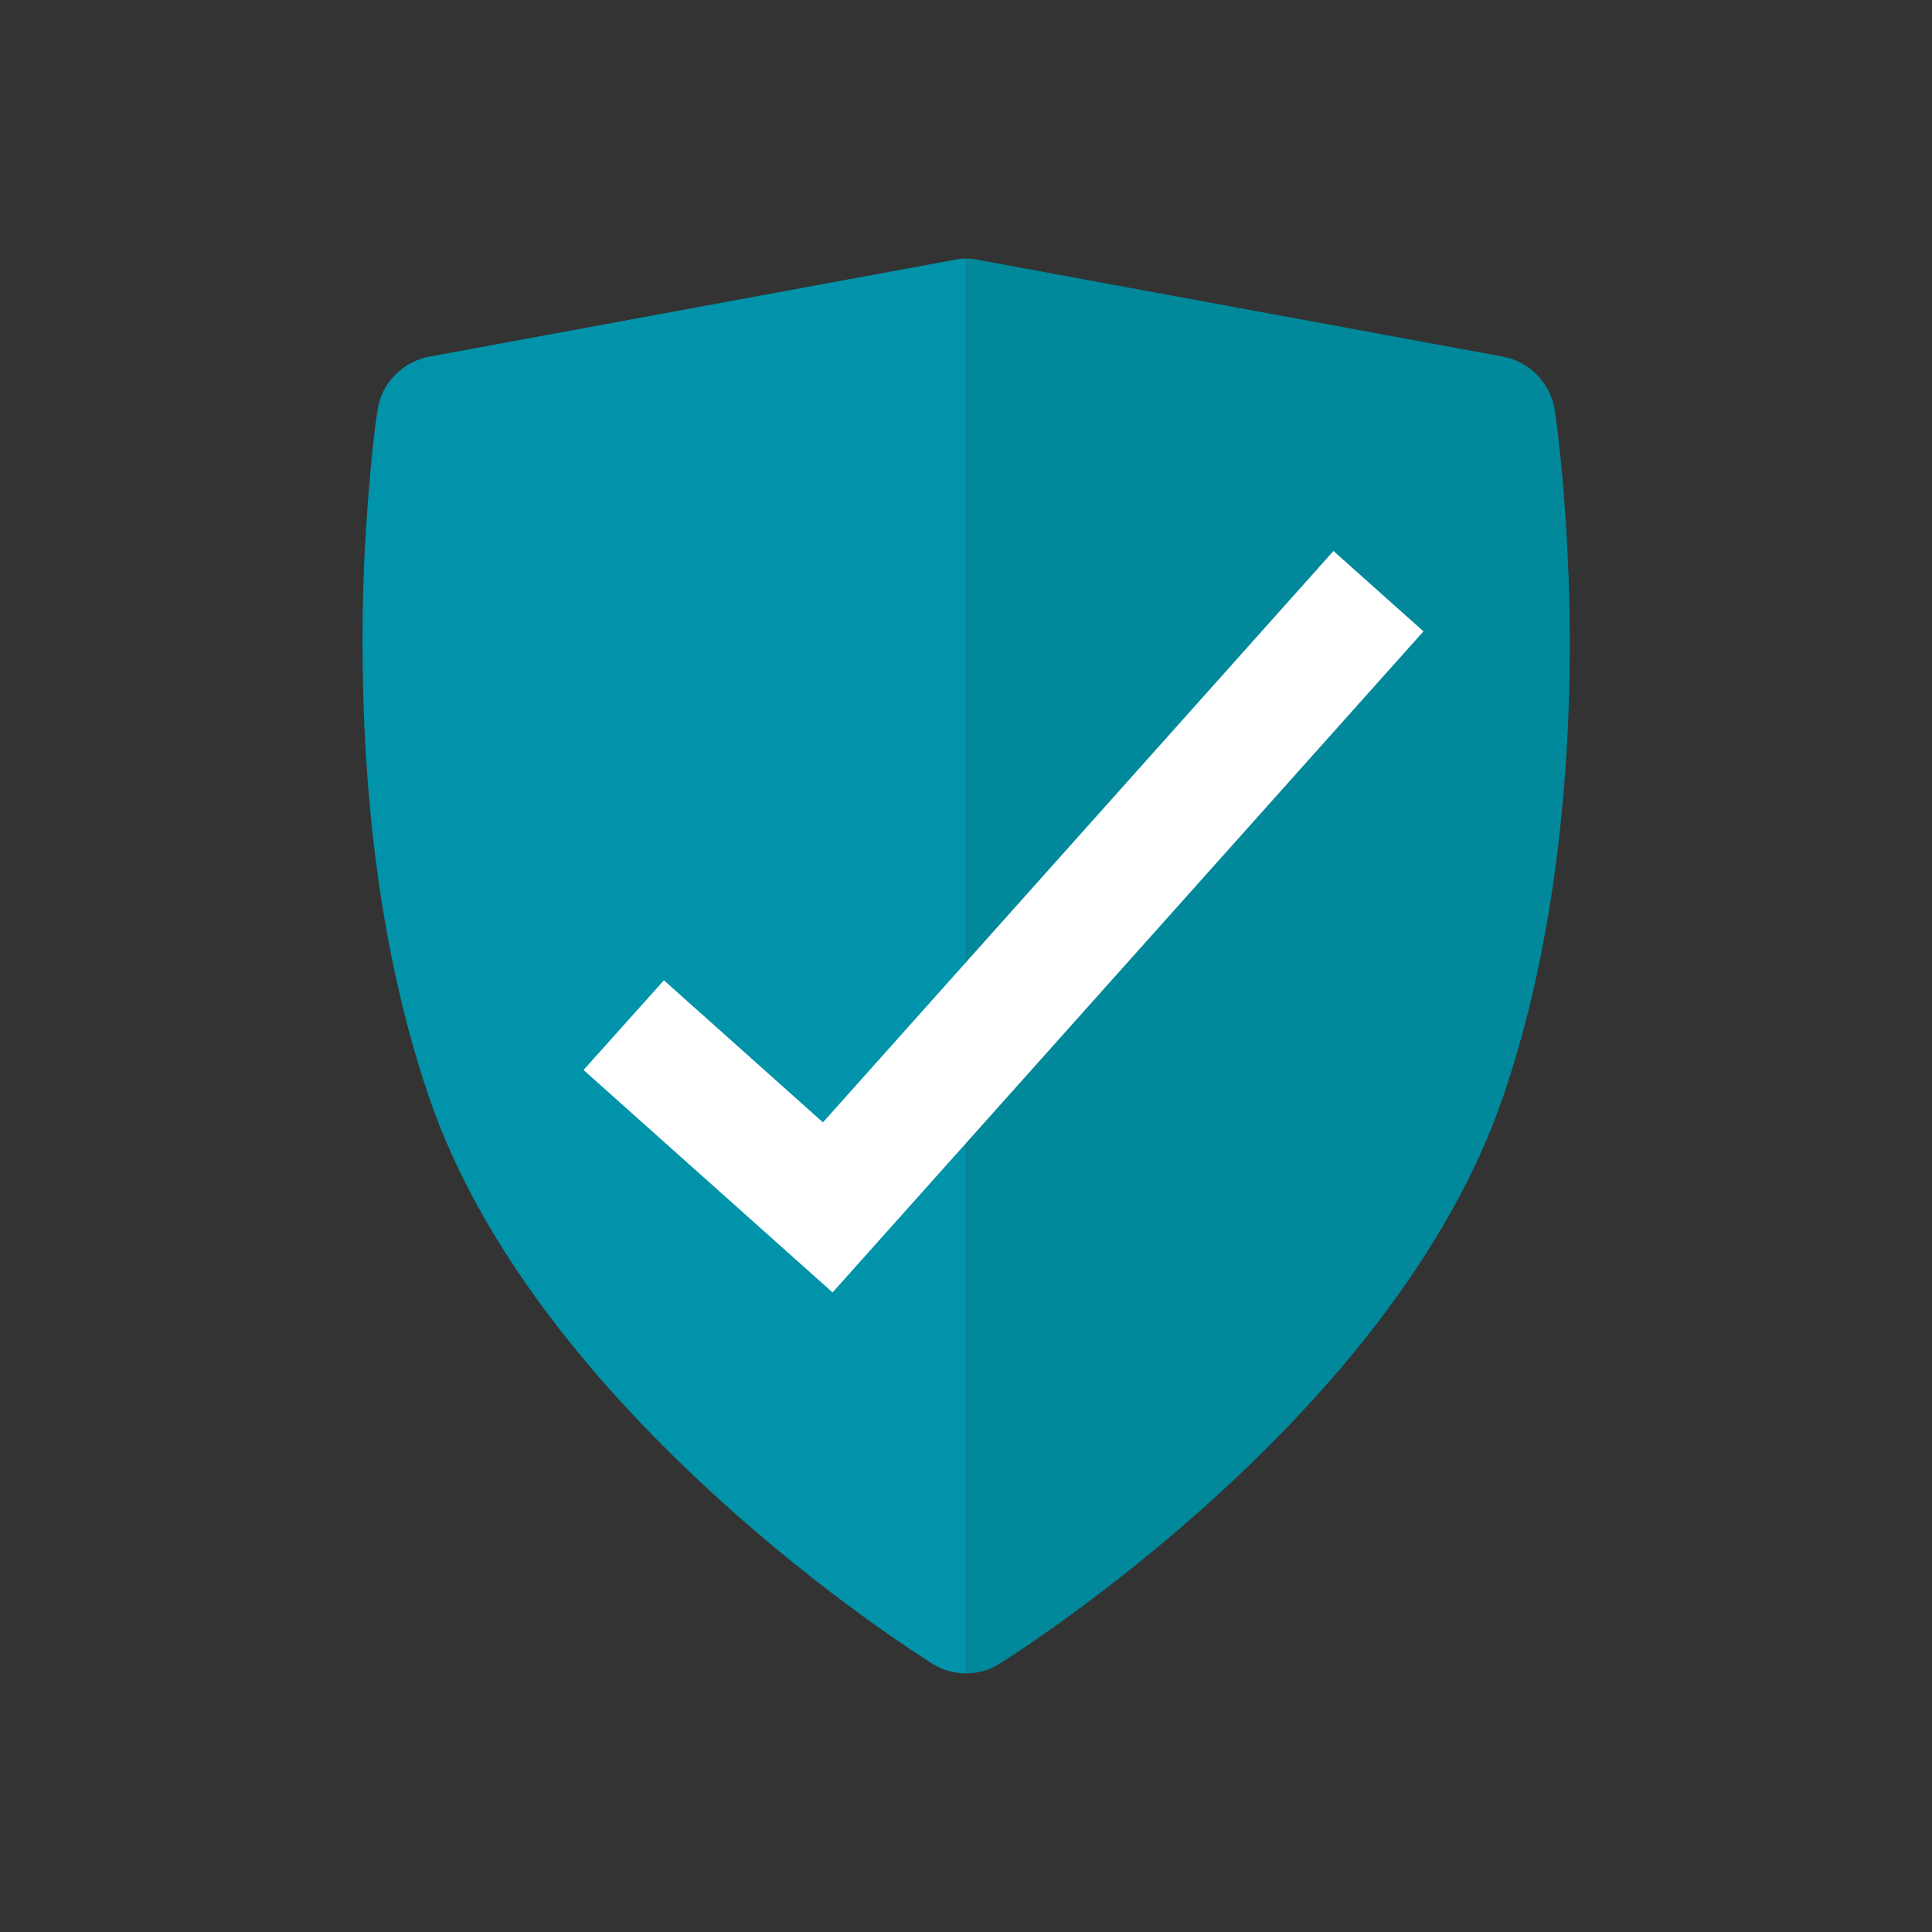 <?xml version="1.0" encoding="UTF-8"?>
<!DOCTYPE svg PUBLIC "-//W3C//DTD SVG 1.1//EN" "http://www.w3.org/Graphics/SVG/1.1/DTD/svg11.dtd">
<!-- Creator: CorelDRAW -->
<svg xmlns="http://www.w3.org/2000/svg" xml:space="preserve" width="6.827in" height="6.827in" style="shape-rendering:geometricPrecision; text-rendering:geometricPrecision; image-rendering:optimizeQuality; fill-rule:evenodd; clip-rule:evenodd"
viewBox="0 0 6.827 6.827"
 xmlns:xlink="http://www.w3.org/1999/xlink">
 <rect x="0" y="0" width="6.827" height="6.827" fill="#333333" stroke="none"/>
 <defs>
  <style type="text/css">
   <![CDATA[
    .fil4 {fill:none}
    .fil0 {fill:#0093A9}
    .fil1 {fill:#01889A}
    .fil3 {fill:#424242}
    .fil2 {fill:white}
   ]]>
  </style>
 </defs>
 <g id="Layer_x0020_1">
  <g id="_317642040">
   <path id="_317642712" class="fil0" d="M3.413 5.913l-0 0c-0.021,0 -0.042,-0.003 -0.063,-0.009 -0.019,-0.005 -0.038,-0.014 -0.057,-0.026l-0 0c-0.028,-0.018 -0.378,-0.238 -0.765,-0.592 -0.391,-0.357 -0.823,-0.85 -1.014,-1.415 -0.084,-0.247 -0.139,-0.501 -0.175,-0.749 -0.044,-0.304 -0.058,-0.6 -0.058,-0.855 0,-0.162 0.006,-0.305 0.014,-0.424 0.015,-0.23 0.036,-0.377 0.039,-0.394l6.29921e-005 7.87402e-006c0.007,-0.048 0.029,-0.091 0.062,-0.124 0.032,-0.033 0.074,-0.056 0.122,-0.065l1.855 -0.342c0.006,-0.001 0.013,-0.002 0.018,-0.003 0.005,-0.001 0.012,-0.001 0.019,-0.001l0.002 -0 0.002 0 0 4.999z"/>
   <path id="_317642616" class="fil1" d="M3.455 0.918l1.855 0.342c0.048,0.009 0.09,0.032 0.122,0.065 0.032,0.034 0.055,0.077 0.062,0.124 0.005,0.035 0.088,0.599 0.036,1.292 -0.027,0.359 -0.089,0.754 -0.217,1.13 -0.192,0.565 -0.623,1.059 -1.014,1.415 -0.388,0.354 -0.737,0.574 -0.765,0.592l-0 -0c-0.019,0.012 -0.038,0.021 -0.057,0.026 -0.02,0.006 -0.041,0.009 -0.062,0.009l-0.001 3.93701e-006 0 -4.999 0.002 0 0.002 0 5.11811e-005 1.1811e-005c0.007,0 0.014,0 0.019,0.001 0.007,0.001 0.013,0.002 0.019,0.003l-1.5748e-005 7.48031e-005z"/>
   <polygon id="_317642784" class="fil2" points="2.908,3.966 4.712,1.947 5.03,2.231 2.942,4.567 2.783,4.425 2.062,3.781 2.346,3.464 "/>
   <line id="_317642472" class="fil3" x1="3.436" y1="0.915" x2="3.436" y2= "0.915" />
  </g>
  <g id="_317641656">
   <rect id="_317641992" class="fil4" width="6.827" height="6.827"/>
   <rect id="_317641680" class="fil4" x="0.853" y="0.853" width="5.12" height="5.12"/>
  </g>
 </g>
</svg>
